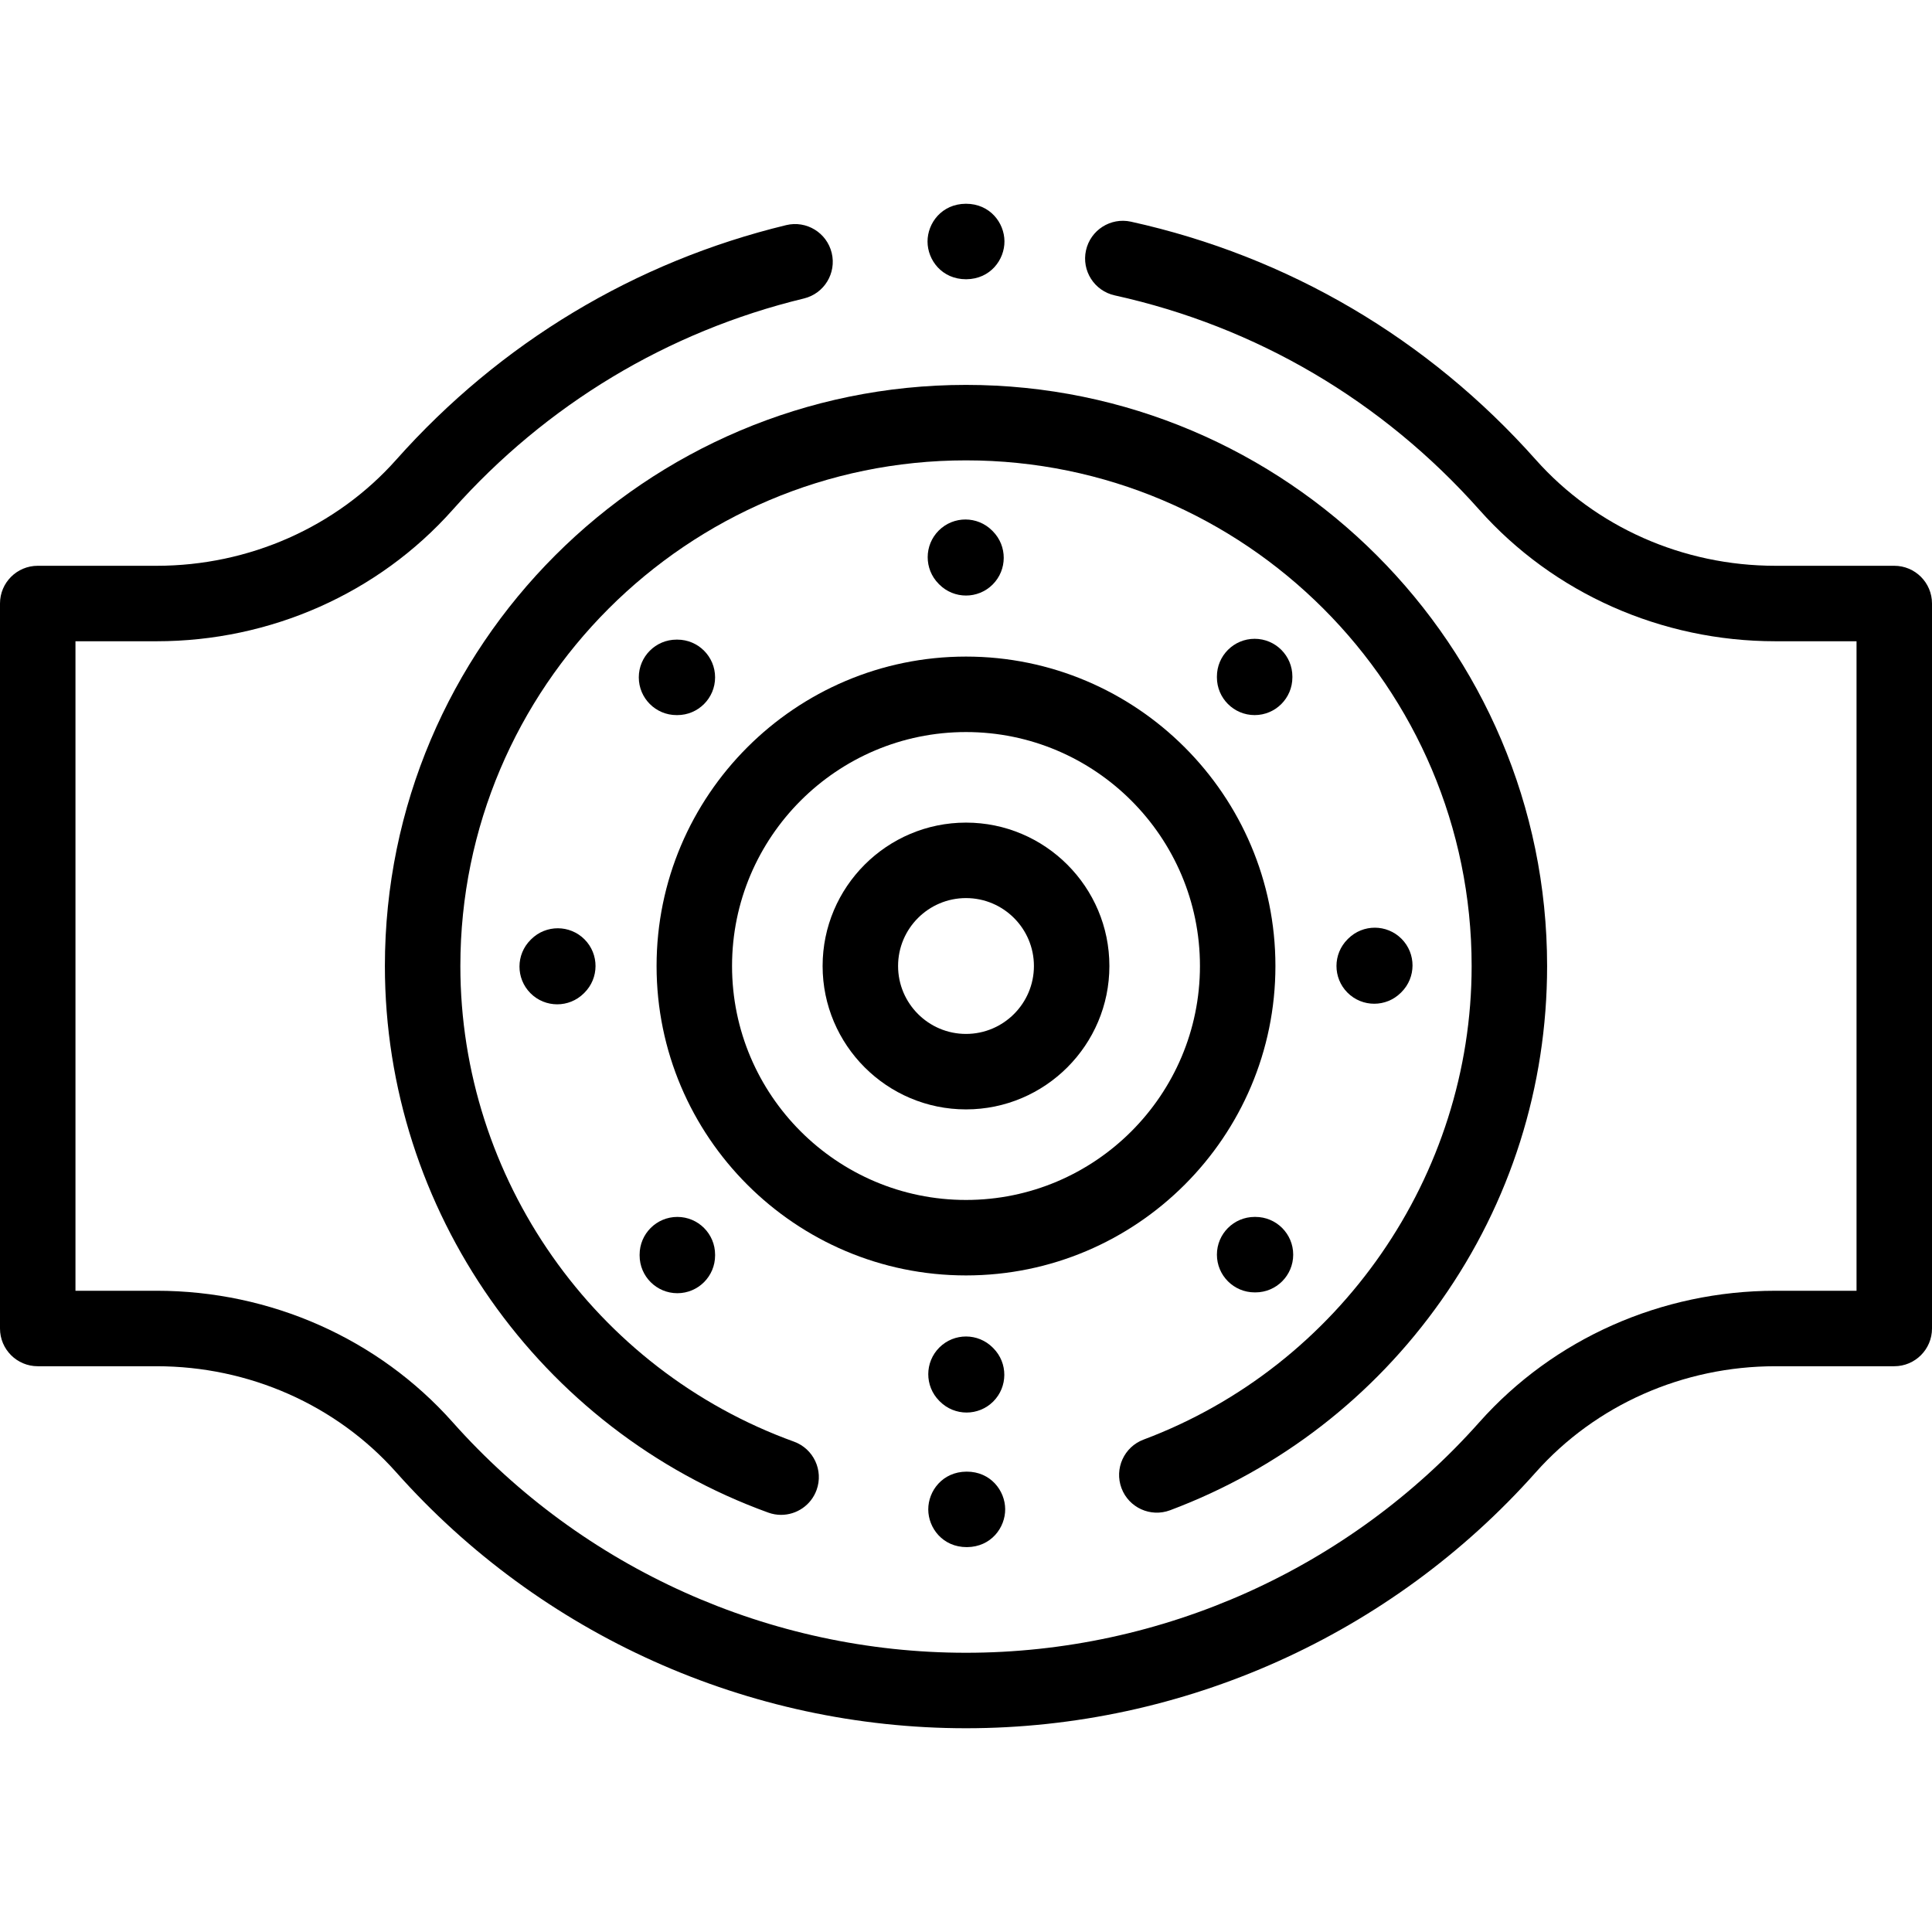 <?xml version="1.0" encoding="iso-8859-1"?>
<!-- Generator: Adobe Illustrator 19.0.0, SVG Export Plug-In . SVG Version: 6.00 Build 0)  -->
<svg version="1.1" id="Capa_1" xmlns="http://www.w3.org/2000/svg" xmlns:xlink="http://www.w3.org/1999/xlink" x="0px" y="0px"
	 viewBox="0 0 512 512" style="enable-background:new 0 0 512 512;" xml:space="preserve">
<g>
	<g>
		<path d="M256.009,53.999c-0.02,0-0.041,0-0.062,0.001c-6.363,0.032-10.153,5.123-10.141,10.027
			c0.013,4.904,3.83,9.975,10.194,9.975c0.034,0,0.068,0,0.103-0.001c6.363-0.064,10.127-5.176,10.089-10.079
			C266.155,59.034,262.338,53.999,256.009,53.999z"/>
	</g>
</g>
<g>
	<g>
		<path d="M502,149.939h-31.512c-24.464,0-47.608-10.249-63.5-28.12c-28.515-32.065-65.608-53.875-107.271-63.07
			c-5.385-1.187-10.729,2.216-11.92,7.609c-1.191,5.393,2.217,10.729,7.609,11.92c37.523,8.282,70.939,27.934,96.637,56.832
			c19.683,22.134,48.275,34.829,78.445,34.829H492v172.127h-21.512c-30.17,0-58.763,12.695-78.445,34.829
			C357.51,415.73,307.924,438.001,256,438.001s-101.51-22.272-136.043-61.107c-19.683-22.134-48.275-34.829-78.445-34.829H20
			V169.939h21.512c30.17,0,58.763-12.695,78.445-34.829c24.821-27.914,57.01-47.281,93.086-56.01
			c5.368-1.299,8.667-6.703,7.368-12.071c-1.298-5.367-6.702-8.668-12.071-7.368c-40.056,9.691-75.786,31.186-103.328,62.158
			c-15.892,17.871-39.036,28.12-63.5,28.12H10c-5.522,0-10,4.478-10,10v192.127c0,5.522,4.478,10,10,10h31.512
			c24.464,0,47.608,10.249,63.5,28.12c38.325,43.099,93.358,67.816,150.988,67.816s112.663-24.718,150.988-67.816
			c15.892-17.871,39.036-28.12,63.5-28.12H502c5.522,0,10-4.478,10-10V159.939C512,154.417,507.522,149.939,502,149.939z"/>
	</g>
</g>
<g>
	<g>
		<path d="M256,102.002c-84.916,0-154,69.084-154,154c0,64.653,40.83,122.865,101.6,144.853c1.124,0.406,2.272,0.6,3.401,0.6
			c4.092-0.001,7.932-2.531,9.404-6.601c1.879-5.193-0.808-10.927-6.001-12.806C157.527,362.916,122,312.262,122,256.001
			c0-73.888,60.112-134,134-134s134,60.112,134,134c0,55.561-34.938,105.998-86.94,125.506c-5.171,1.94-7.79,7.705-5.851,12.876
			c1.939,5.171,7.704,7.789,12.876,5.851c29.046-10.897,53.889-30.11,71.841-55.563c18.366-26.038,28.074-56.7,28.074-88.67
			C410,171.086,340.916,102.002,256,102.002z"/>
	</g>
</g>
<g>
	<g>
		<path d="M256,174.001c-45.215,0-82,36.785-82,82c0,45.215,36.785,82,82,82c45.215,0,82-36.785,82-82
			C338,210.787,301.215,174.001,256,174.001z M256,318.001c-34.187,0-62-27.813-62-62s27.813-62,62-62s62,27.813,62,62
			C318,290.189,290.187,318.001,256,318.001z"/>
	</g>
</g>
<g>
	<g>
		<path d="M256,218.001c-20.953,0-38,17.047-38,38s17.047,38,38,38s38-17.047,38-38S276.953,218.001,256,218.001z M256,274.001
			c-9.925,0-18-8.075-18-18s8.075-18,18-18s18,8.075,18,18C274,265.927,265.925,274.001,256,274.001z"/>
	</g>
</g>
<g>
	<g>
		<path d="M371.427,248.799c-3.894-3.917-10.224-3.937-14.143-0.045l-0.154,0.153c-3.917,3.894-3.938,10.225-0.045,14.143
			c1.955,1.967,4.523,2.951,7.094,2.951c2.549,0,5.097-0.968,7.049-2.906l0.154-0.153
			C375.299,259.048,375.32,252.717,371.427,248.799z"/>
	</g>
</g>
<g>
	<g>
		<path d="M263.247,357.287l-0.153-0.154c-3.895-3.917-10.225-3.936-14.143-0.045c-3.917,3.894-3.938,10.225-0.045,14.143
			l0.153,0.154c1.955,1.967,4.523,2.951,7.094,2.951c2.549,0,5.098-0.969,7.049-2.906
			C267.119,367.535,267.14,361.204,263.247,357.287z"/>
	</g>
</g>
<g>
	<g>
		<path d="M154.915,248.953c-3.894-3.917-10.225-3.937-14.143-0.045l-0.154,0.153c-3.917,3.894-3.938,10.225-0.045,14.143
			c1.955,1.967,4.523,2.951,7.094,2.951c2.549,0,5.098-0.969,7.049-2.906l0.154-0.153
			C158.787,259.202,158.808,252.871,154.915,248.953z"/>
	</g>
</g>
<g>
	<g>
		<path d="M263.094,140.775l-0.153-0.154c-3.894-3.917-10.224-3.937-14.143-0.045c-3.917,3.894-3.938,10.225-0.045,14.143
			l0.153,0.154c1.955,1.966,4.524,2.951,7.094,2.951c2.549,0,5.098-0.969,7.049-2.906
			C266.966,151.024,266.987,144.692,263.094,140.775z"/>
	</g>
</g>
<g>
	<g>
		<path d="M332.712,322.496h-0.218c-5.522,0-10,4.478-10,10c0,5.522,4.478,10,10,10h0.218c5.522,0,10-4.478,10-10
			C342.712,326.975,338.234,322.496,332.712,322.496z"/>
	</g>
</g>
<g>
	<g>
		<path d="M179.506,322.496c-5.522,0-10,4.478-10,10v0.218c0,5.523,4.477,10,10,10c5.522,0,10-4.478,10-10v-0.218
			C189.506,326.974,185.028,322.496,179.506,322.496z"/>
	</g>
</g>
<g>
	<g>
		<path d="M179.506,169.508h-0.218c-5.522,0-10,4.478-10,10c0,5.522,4.478,10,10,10h0.218c5.522,0,10-4.478,10-10
			C189.506,173.986,185.028,169.508,179.506,169.508z"/>
	</g>
</g>
<g>
	<g>
		<path d="M332.494,169.29c-5.522,0-10,4.478-10,10v0.218c0,5.522,4.478,10,10,10c5.522,0,10-4.478,10-10v-0.218
			C342.494,173.767,338.017,169.29,332.494,169.29z"/>
	</g>
</g>
<g>
	<g>
		<path d="M256.202,390c-0.02,0-0.041,0-0.062,0.001c-6.363,0.032-10.153,5.123-10.141,10.027c0.014,4.904,3.83,9.975,10.194,9.975
			c0.034,0,0.068,0,0.103-0.001c6.363-0.064,10.127-5.176,10.089-10.079C266.348,395.035,262.531,390,256.202,390z"/>
	</g>
</g>
<g>
</g>
<g>
</g>
<g>
</g>
<g>
</g>
<g>
</g>
<g>
</g>
<g>
</g>
<g>
</g>
<g>
</g>
<g>
</g>
<g>
</g>
<g>
</g>
<g>
</g>
<g>
</g>
<g>
</g>
</svg>
